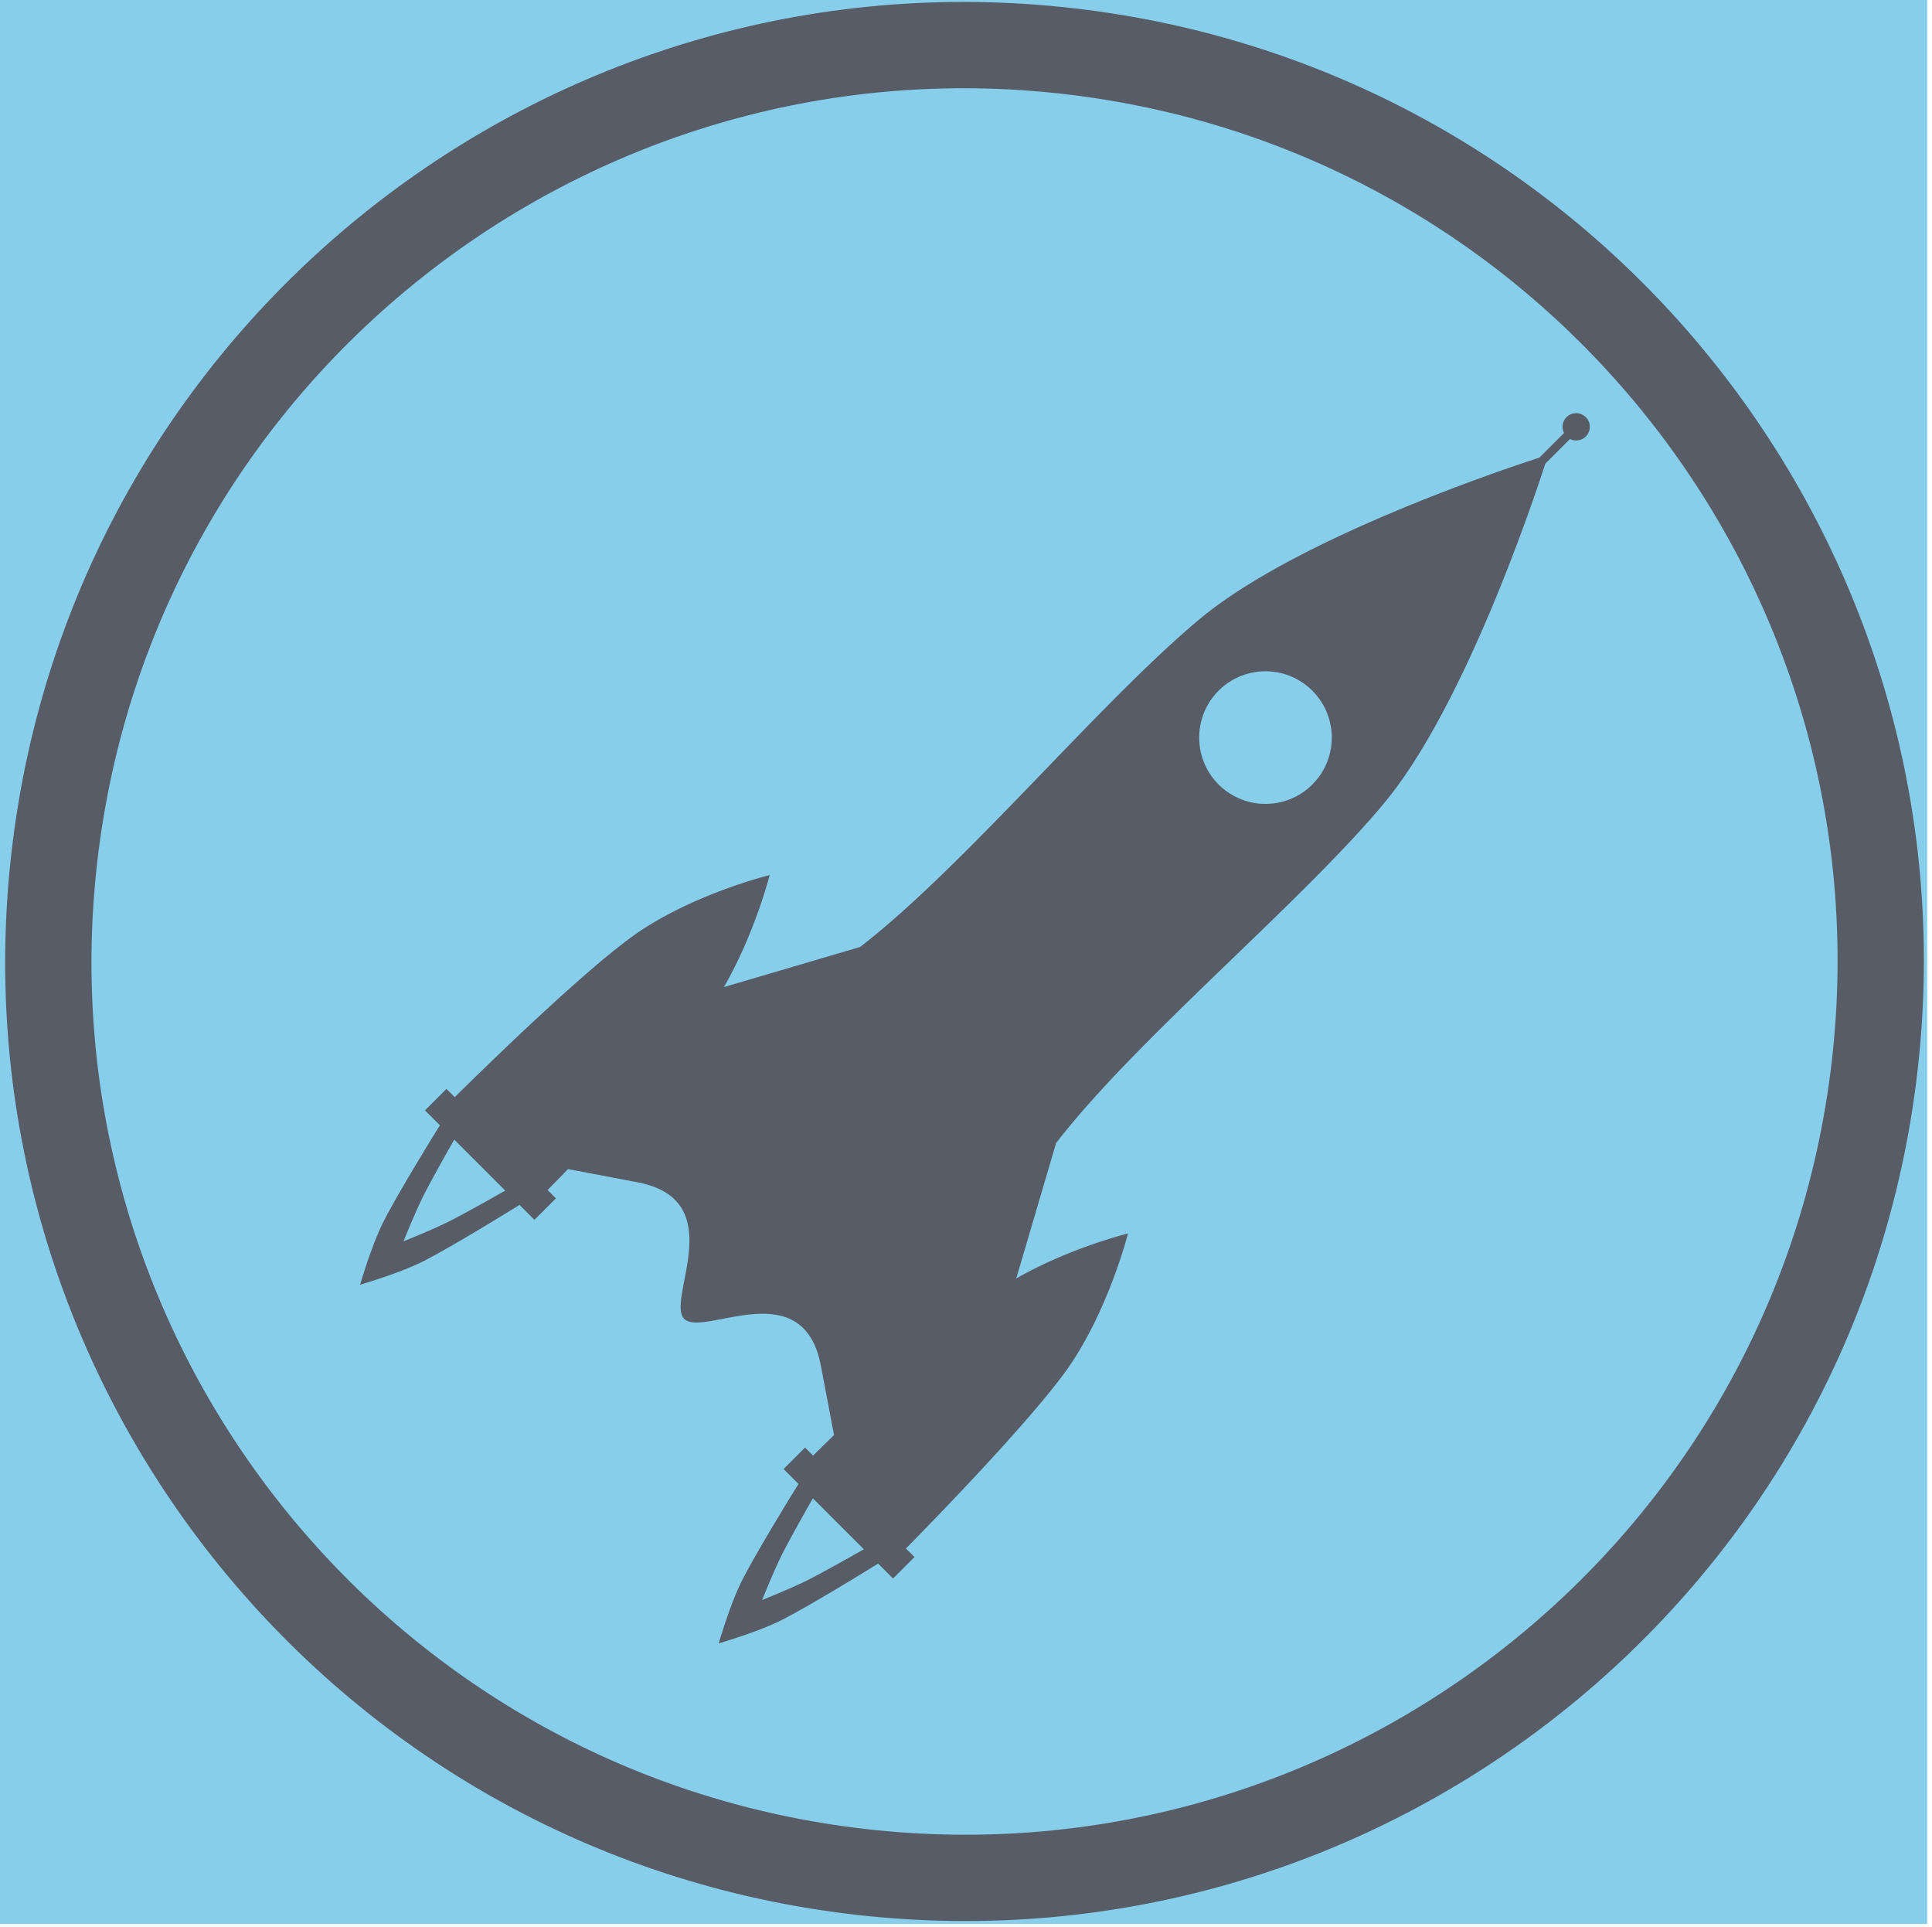<svg xmlns="http://www.w3.org/2000/svg" width="343" height="342" version="1.1" style=""><rect id="backgroundrect" width="100%" height="100%" x="0" y="0" fill="none" stroke="none" style="" class="selected"/>
 
<g class="currentLayer" style=""><title>Layer 1</title><rect fill="#87ceeb" stroke-dashoffset="" fill-rule="nonzero" id="svg_11" x="-2.0216347706991655e-7" y="-1.2202910681935464e-7" width="342.146" height="341.5" style="color: rgb(135, 206, 235);" class=""/><polyline fill="#87ceeb" stroke="#87ceeb" stroke-dashoffset="" fill-rule="nonzero" marker-start="" marker-mid="" marker-end="" id="svg_5" points="382.621,5.013 382.621,5.013 " style="color: rgb(135, 206, 235);" class=""/>
  
  
  
 <path d="m190.664,1.47 c-93.443,-10.729 -177.893,56.324 -188.618,149.768 c-10.729,93.443 56.324,177.893 149.768,188.618 s177.893,-56.324 188.618,-149.768 c10.729,-93.443 -56.324,-177.893 -149.768,-188.618 zm-1.748,15.22 c85.038,9.764 146.055,86.616 136.296,171.65 c-9.764,85.038 -86.616,146.055 -171.65,136.296 c-85.038,-9.764 -146.055,-86.616 -136.296,-171.65 c9.764,-85.038 86.616,-146.055 171.65,-136.296 z" fill="#55555f" fill-opacity=".941" id="svg_3" opacity="1" class=""/><path d="m279.862,73.339 a2.425,2.425 0 0 0 -1.75,0.709 a2.425,2.425 0 0 0 -0.446,2.809 l-4.376,4.376 c-7.37,2.393 -43.365,14.53 -60.291,28.641 c-17.876,14.903 -41.774,43.921 -60.3,58.214 l-24.176,7.119 c5.496,-9.542 8.12,-19.878 8.12,-19.878 s-12.69,3.095 -22.886,9.849 c-8.98,5.949 -28.321,24.915 -33.025,29.569 l-1.472,-1.472 l-3.81,3.81 l2.651,2.651 c-0.607,0.976 -6.921,11.143 -9.868,16.816 c-2.233,4.299 -4.295,11.481 -4.295,11.481 s7.182,-2.063 11.481,-4.295 c5.674,-2.947 15.84,-9.261 16.816,-9.868 l2.651,2.651 l3.81,-3.81 l-1.48,-1.48 c0.926,-0.941 1.51,-1.524 3.632,-3.717 l12.308,2.336 c16.699,3.17 4.968,20.894 8.327,24.255 c3.36,3.36 21.085,-8.372 24.256,8.327 l2.334,12.289 c-2.194,2.131 -2.778,2.718 -3.719,3.646 l-1.428,-1.428 l-3.812,3.812 l2.651,2.651 c-0.608,0.978 -6.919,11.143 -9.866,16.816 c-2.233,4.299 -4.295,11.479 -4.295,11.479 s7.179,-2.063 11.479,-4.295 c5.673,-2.947 15.84,-9.258 16.818,-9.866 l2.649,2.649 l3.81,-3.81 l-1.522,-1.522 c4.646,-4.715 23.576,-24.092 29.505,-33.091 c6.731,-10.218 9.915,-22.818 9.915,-22.818 s-10.33,2.531 -19.839,7.985 l7.079,-24.041 c14.293,-18.526 43.311,-42.423 58.214,-60.3 c14.111,-16.926 26.248,-52.921 28.641,-60.291 l4.376,-4.376 a2.425,2.425 0 0 0 2.809,-0.446 a2.425,2.425 0 0 0 0,-3.429 a2.425,2.425 0 0 0 -1.679,-0.709 zm-55.022,45.814 a11.769,11.769 0 0 1 8.151,3.447 a11.769,11.769 0 0 1 0,16.644 a11.769,11.769 0 0 1 -16.646,0 a11.769,11.769 0 0 1 0,-16.644 a11.769,11.769 0 0 1 8.495,-3.447 zm-144.194,83.126 l9.051,9.051 c-1.385,0.789 -6.132,3.487 -9.536,5.255 c-2.854,1.482 -8.524,3.754 -8.524,3.754 s2.274,-5.671 3.756,-8.524 c1.768,-3.404 4.464,-8.151 5.253,-9.536 zm63.666,63.669 l9.049,9.047 c-1.386,0.79 -6.13,3.487 -9.534,5.255 c-2.854,1.482 -8.524,3.754 -8.524,3.754 c0,0 2.272,-5.668 3.754,-8.522 c1.767,-3.403 4.465,-8.147 5.255,-9.534 z" fill="#55555f" fill-opacity=".941" fill-rule="evenodd" id="svg_4" opacity="1" class=""/></g></svg>